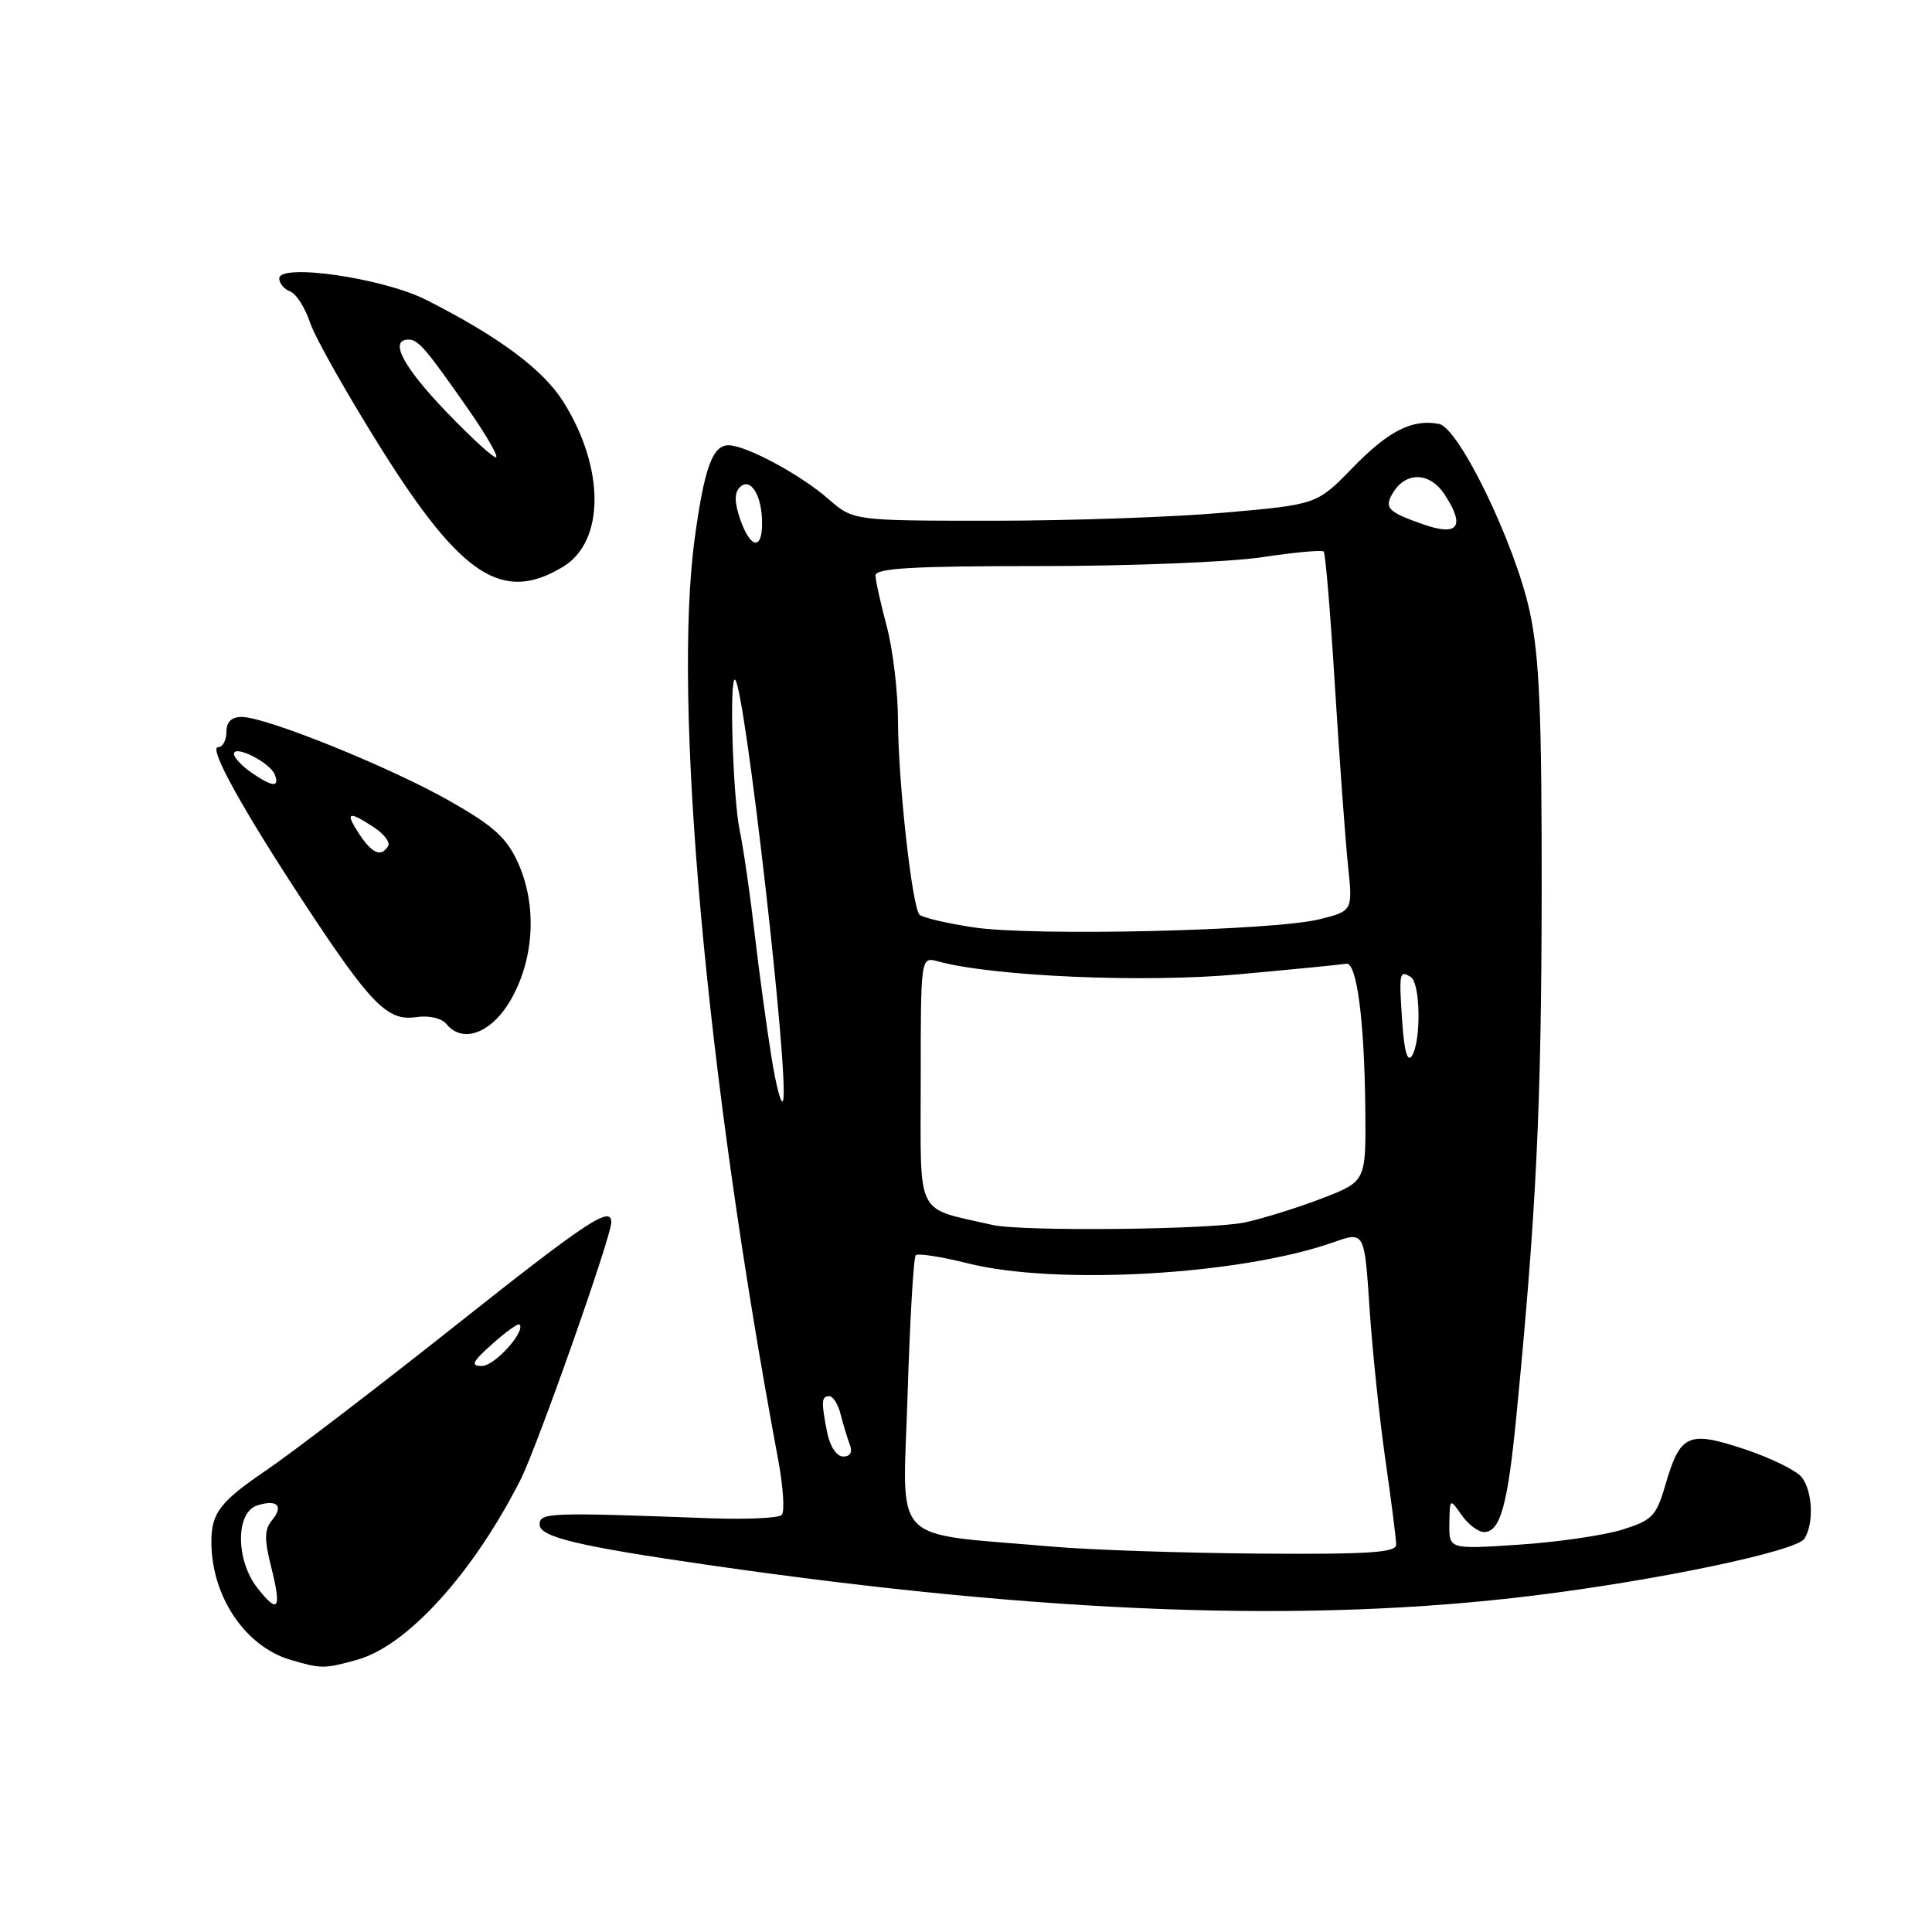 <?xml version="1.0" encoding="UTF-8" standalone="no"?>
<!DOCTYPE svg PUBLIC "-//W3C//DTD SVG 1.1//EN" "http://www.w3.org/Graphics/SVG/1.1/DTD/svg11.dtd" >
<svg xmlns="http://www.w3.org/2000/svg" xmlns:xlink="http://www.w3.org/1999/xlink" version="1.1" viewBox="0 0 256 256">
 <g >
 <path fill="currentColor"
d=" M 47.32 219.93 C 53.95 218.09 62.65 208.51 68.96 196.10 C 71.15 191.79 81.00 163.87 81.00 161.96 C 81.00 159.68 77.79 161.81 60.15 175.80 C 49.89 183.93 38.74 192.46 35.38 194.75 C 29.15 198.98 28.00 200.47 28.01 204.33 C 28.02 211.53 32.49 218.17 38.50 219.94 C 42.59 221.14 42.96 221.14 47.32 219.93 Z  M 203.24 211.42 C 219.72 209.39 238.04 205.54 239.09 203.89 C 240.37 201.87 240.19 197.63 238.75 195.75 C 238.06 194.86 234.64 193.18 231.15 192.02 C 223.67 189.54 222.64 190.01 220.66 196.79 C 219.46 200.91 218.93 201.45 214.92 202.70 C 212.49 203.45 206.34 204.34 201.25 204.68 C 192.00 205.29 192.00 205.29 192.05 201.90 C 192.10 198.52 192.11 198.51 193.67 200.75 C 194.54 201.99 195.87 203.00 196.64 203.00 C 198.80 203.00 199.78 199.47 200.94 187.50 C 203.57 160.57 204.24 146.58 204.28 118.50 C 204.30 94.47 203.99 87.01 202.69 81.00 C 200.74 72.00 193.32 56.67 190.67 56.17 C 187.12 55.50 184.00 57.08 179.27 61.94 C 174.50 66.85 174.50 66.85 162.33 67.92 C 155.63 68.52 141.81 69.00 131.61 69.00 C 113.07 69.00 113.07 69.00 109.78 66.13 C 106.05 62.87 98.84 59.00 96.52 59.00 C 94.42 59.00 93.33 62.00 92.06 71.29 C 89.10 92.97 93.56 142.34 103.08 193.24 C 103.78 196.95 104.00 200.33 103.58 200.74 C 103.17 201.16 98.93 201.35 94.16 201.18 C 72.76 200.38 71.50 200.42 71.50 202.00 C 71.50 203.66 76.50 204.86 94.00 207.39 C 138.63 213.84 173.22 215.12 203.24 211.42 Z  M 67.84 132.20 C 70.82 126.79 71.13 119.85 68.65 114.35 C 67.16 111.03 65.43 109.46 59.65 106.17 C 51.80 101.69 35.26 95.00 32.04 95.00 C 30.67 95.00 30.00 95.65 30.00 97.00 C 30.00 98.10 29.51 99.00 28.90 99.00 C 27.57 99.00 32.16 107.29 40.53 120.00 C 49.12 133.05 51.36 135.32 55.07 134.78 C 56.85 134.52 58.50 134.89 59.18 135.72 C 61.40 138.39 65.31 136.80 67.84 132.20 Z  M 74.65 75.07 C 80.16 71.71 80.15 61.96 74.62 53.20 C 71.93 48.94 66.05 44.57 56.44 39.72 C 50.74 36.84 37.00 34.85 37.00 36.90 C 37.00 37.54 37.65 38.31 38.45 38.62 C 39.25 38.93 40.43 40.77 41.07 42.71 C 41.71 44.66 45.94 52.15 50.46 59.37 C 61.14 76.40 66.62 79.97 74.65 75.07 Z  M 34.11 210.42 C 31.22 206.74 31.20 200.39 34.08 199.48 C 36.75 198.63 37.63 199.54 36.02 201.47 C 35.03 202.67 35.01 203.98 35.93 207.62 C 37.34 213.25 36.89 213.95 34.11 210.42 Z  M 65.23 178.08 C 67.03 176.48 68.65 175.31 68.83 175.50 C 69.71 176.37 65.54 181.00 63.87 181.00 C 62.31 181.00 62.56 180.47 65.23 178.08 Z  M 139.50 204.94 C 117.61 203.02 119.63 205.14 120.26 184.83 C 120.57 174.94 121.05 166.61 121.34 166.32 C 121.63 166.04 124.74 166.52 128.25 167.40 C 139.99 170.35 164.41 168.94 176.68 164.61 C 180.80 163.16 180.80 163.16 181.47 173.33 C 181.84 178.92 182.79 187.97 183.57 193.43 C 184.36 198.89 185.00 203.95 185.00 204.68 C 185.00 205.73 181.30 205.97 166.75 205.86 C 156.71 205.78 144.45 205.37 139.50 204.94 Z  M 109.62 189.88 C 108.79 185.72 108.83 185.00 109.89 185.00 C 110.38 185.00 111.06 186.08 111.39 187.41 C 111.72 188.73 112.27 190.53 112.60 191.41 C 112.99 192.42 112.68 193.00 111.73 193.00 C 110.87 193.00 109.99 191.69 109.62 189.88 Z  M 131.50 162.31 C 121.15 159.93 122.00 161.62 122.00 143.34 C 122.00 126.77 122.00 126.77 124.25 127.38 C 131.56 129.38 151.59 130.25 164.14 129.10 C 171.38 128.44 177.79 127.81 178.38 127.70 C 179.78 127.44 180.80 135.23 180.91 147.02 C 181.00 156.53 181.00 156.53 175.25 158.76 C 172.09 159.98 167.47 161.43 165.00 161.97 C 160.55 162.94 135.36 163.20 131.50 162.31 Z  M 102.21 140.00 C 101.55 135.88 100.54 128.45 99.97 123.50 C 99.40 118.55 98.52 112.47 98.01 110.00 C 97.09 105.53 96.61 89.28 97.42 90.09 C 98.74 91.40 104.53 142.16 103.78 145.75 C 103.58 146.71 102.87 144.12 102.21 140.00 Z  M 185.80 135.40 C 185.36 128.83 185.42 128.52 186.93 129.46 C 188.22 130.25 188.33 137.93 187.09 139.90 C 186.50 140.82 186.07 139.32 185.80 135.40 Z  M 129.00 122.88 C 125.42 122.34 122.20 121.58 121.84 121.20 C 120.85 120.16 119.01 103.52 118.99 95.50 C 118.98 91.65 118.31 86.03 117.50 83.00 C 116.69 79.97 116.02 76.94 116.01 76.25 C 116.00 75.29 121.01 75.00 137.75 75.01 C 149.71 75.01 162.99 74.48 167.24 73.83 C 171.50 73.19 175.17 72.85 175.40 73.08 C 175.63 73.31 176.30 81.38 176.89 91.00 C 177.49 100.62 178.26 111.24 178.61 114.60 C 179.25 120.70 179.25 120.70 174.88 121.80 C 168.81 123.33 136.90 124.08 129.00 122.88 Z  M 98.08 68.81 C 97.31 66.58 97.29 65.31 98.03 64.57 C 99.43 63.17 100.96 65.60 100.98 69.25 C 101.01 72.96 99.45 72.73 98.08 68.81 Z  M 188.68 69.51 C 183.83 67.83 183.33 67.29 184.64 65.20 C 186.36 62.45 189.50 62.59 191.41 65.51 C 194.18 69.74 193.25 71.10 188.68 69.51 Z  M 47.59 110.50 C 45.68 107.59 46.13 107.38 49.53 109.61 C 50.88 110.49 51.74 111.62 51.43 112.11 C 50.50 113.61 49.30 113.11 47.59 110.50 Z  M 33.25 102.33 C 32.01 101.46 31.00 100.37 31.00 99.90 C 31.00 98.62 35.81 101.05 36.41 102.64 C 37.09 104.39 36.07 104.29 33.25 102.33 Z  M 59.16 54.59 C 53.38 48.57 51.51 45.00 54.14 45.00 C 55.43 45.00 56.42 46.16 62.12 54.33 C 64.35 57.53 65.99 60.35 65.75 60.58 C 65.52 60.82 62.55 58.12 59.16 54.59 Z "/>
</g>
</svg>